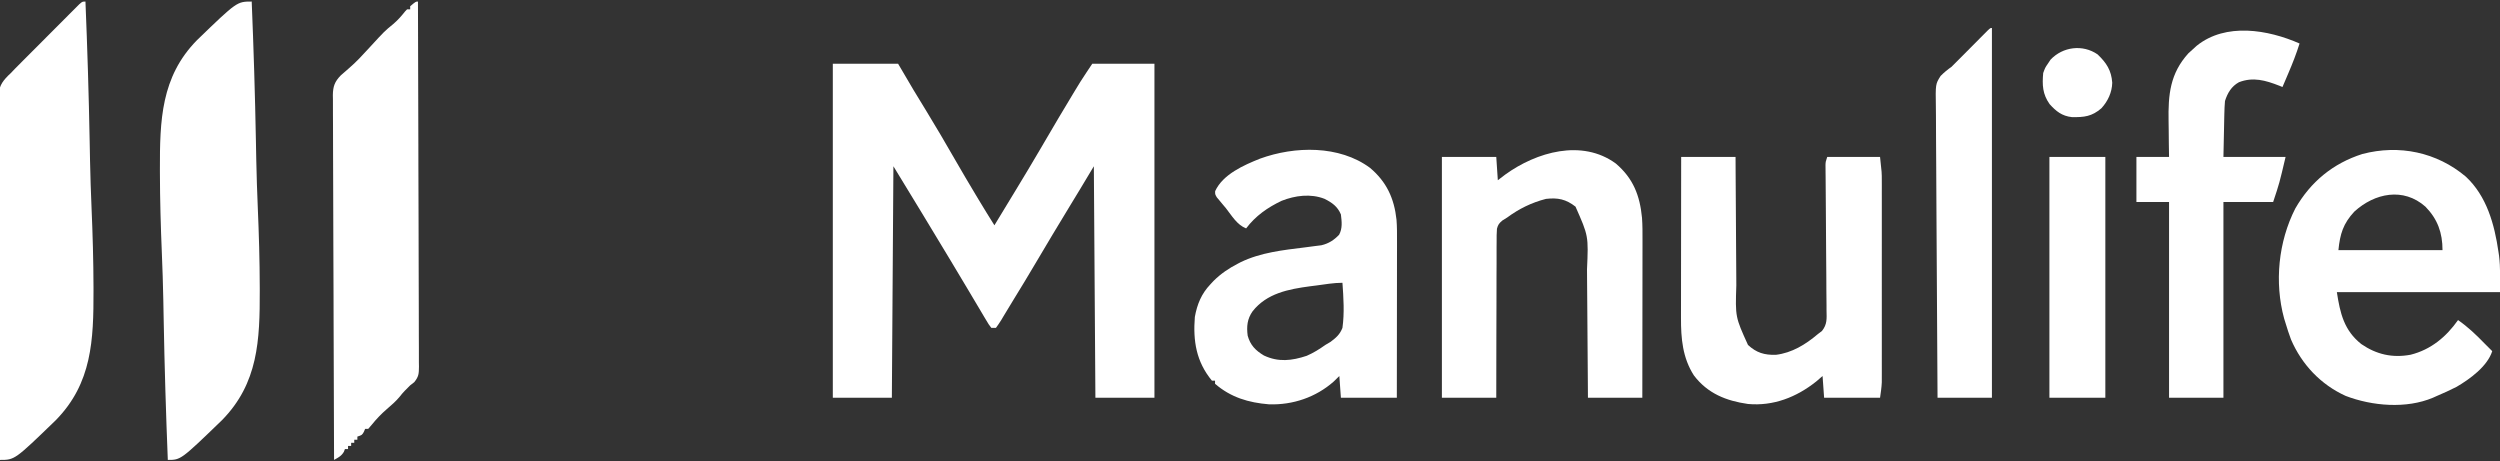 <?xml version="1.0" encoding="UTF-8"?>
<svg version="1.1" xmlns="http://www.w3.org/2000/svg" width="1609" height="297">
<rect width="100%" height="100%" fill="#333333" stroke="none"/>
<path d="M0 0 C13.86 0 27.72 0 42 0 C45.3 5.61 48.6 11.22 52 17 C54.72 21.485 57.448 25.964 60.188 30.438 C66.432 40.665 72.498 50.981 78.453 61.38 C82.928 69.179 87.495 76.917 92.125 84.625 C92.741 85.65 93.356 86.675 93.991 87.731 C97.277 93.186 100.607 98.61 104 104 C108.23 97.041 112.459 90.08 116.684 83.117 C117.047 82.519 117.41 81.92 117.784 81.304 C123.19 72.392 128.564 63.465 133.824 54.465 C134.174 53.866 134.524 53.268 134.884 52.652 C135.242 52.04 135.599 51.428 135.968 50.798 C142.139 40.24 148.335 29.7 154.688 19.25 C155.239 18.341 155.79 17.432 156.358 16.496 C156.883 15.636 157.408 14.776 157.949 13.891 C158.62 12.793 158.62 12.793 159.303 11.673 C161.801 7.738 164.415 3.878 167 0 C180.2 0 193.4 0 207 0 C207 70.95 207 141.9 207 215 C194.46 215 181.92 215 169 215 C168.67 165.83 168.34 116.66 168 66 C165.03 70.95 162.06 75.9 159 81 C155.07 87.465 155.07 87.465 153.129 90.65 C145.189 103.677 137.356 116.765 129.596 129.9 C125.397 137.002 121.142 144.062 116.802 151.078 C115.228 153.631 113.676 156.195 112.137 158.77 C111.32 160.117 110.504 161.465 109.688 162.812 C109.272 163.517 108.856 164.221 108.428 164.947 C107.366 166.684 106.192 168.35 105 170 C104.01 170 103.02 170 102 170 C100.337 167.826 100.337 167.826 98.516 164.754 C98.018 163.924 98.018 163.924 97.509 163.078 C96.413 161.245 95.331 159.404 94.25 157.562 C93.485 156.278 92.718 154.994 91.951 153.711 C90.38 151.08 88.815 148.446 87.256 145.809 C84.03 140.357 80.763 134.93 77.5 129.5 C76.896 128.492 76.292 127.483 75.669 126.444 C63.558 106.229 51.253 86.129 39 66 C38.67 115.17 38.34 164.34 38 215 C25.46 215 12.92 215 0 215 C0 144.05 0 73.1 0 0 Z " fill="#FFFFFF" transform="translate(536,41)"/>
<path d="M0 0 C13.472 12.537 18.438 30.712 20.996 48.312 C21.128 49.192 21.259 50.071 21.395 50.977 C22.359 58.773 21.996 66.393 21.996 74.312 C-12.654 74.312 -47.304 74.312 -83.004 74.312 C-80.903 87.97 -78.384 98.943 -67.262 107.766 C-57.488 114.462 -47.265 116.788 -35.566 114.625 C-22.472 111.346 -12.645 103.148 -5.004 92.312 C1.329 96.713 6.645 101.778 11.996 107.312 C13.015 108.336 14.035 109.357 15.059 110.375 C15.698 111.014 16.337 111.654 16.996 112.312 C13.888 122.095 2.585 130.302 -6.004 135.312 C-10.268 137.491 -14.596 139.445 -19.004 141.312 C-19.713 141.632 -20.422 141.952 -21.152 142.281 C-38.318 149.524 -60.19 147.674 -77.316 141.125 C-93.371 133.837 -105.562 120.936 -112.508 104.824 C-113.803 101.348 -114.942 97.866 -116.004 94.312 C-116.312 93.323 -116.62 92.332 -116.938 91.312 C-123.26 68.081 -120.659 41.905 -109.754 20.5 C-99.897 3.315 -85.483 -8.538 -66.629 -14.562 C-42.873 -20.808 -18.705 -15.752 0 0 Z M-71.754 22.5 C-78.905 30.193 -80.953 36.802 -82.004 47.312 C-59.894 47.312 -37.784 47.312 -15.004 47.312 C-15.004 36.138 -18.145 27.37 -26.004 19.312 C-40.167 6.75 -58.648 10.544 -71.754 22.5 Z " fill="#FFFFFF" transform="translate(1587.004,113.688)"/>
<path d="M0 0 C1.22 29.921 2.152 59.841 2.706 89.782 C2.773 93.349 2.841 96.915 2.911 100.482 C2.925 101.192 2.939 101.902 2.954 102.633 C3.154 112.597 3.48 122.549 3.908 132.506 C4.644 149.631 5.14 166.745 5.176 183.887 C5.179 184.879 5.179 184.879 5.182 185.891 C5.24 217.841 4.254 245.639 -19.099 269.438 C-45.527 295 -45.527 295 -55 295 C-55.16 264.434 -55.284 233.869 -55.357 203.303 C-55.366 199.693 -55.375 196.083 -55.385 192.473 C-55.386 191.755 -55.388 191.036 -55.39 190.295 C-55.421 178.664 -55.476 167.033 -55.54 155.402 C-55.606 143.465 -55.644 131.527 -55.659 119.59 C-55.667 112.886 -55.689 106.182 -55.74 99.478 C-55.788 93.168 -55.802 86.858 -55.792 80.548 C-55.794 78.232 -55.808 75.917 -55.834 73.601 C-55.869 70.437 -55.861 67.276 -55.842 64.111 C-55.862 63.197 -55.883 62.282 -55.904 61.34 C-55.802 55.132 -54.107 52.067 -49.753 47.659 C-49.175 47.112 -48.596 46.564 -48 46 C-47.15 45.106 -46.301 44.212 -45.425 43.292 C-44.63 42.492 -43.834 41.693 -43.014 40.869 C-42.1 39.949 -41.186 39.028 -40.245 38.08 C-39.271 37.105 -38.298 36.131 -37.324 35.156 C-36.308 34.136 -35.291 33.117 -34.275 32.097 C-32.161 29.977 -30.045 27.859 -27.928 25.743 C-25.212 23.027 -22.502 20.303 -19.795 17.578 C-17.706 15.478 -15.612 13.383 -13.518 11.289 C-12.516 10.286 -11.515 9.281 -10.517 8.274 C-9.129 6.877 -7.734 5.486 -6.339 4.096 C-5.151 2.906 -5.151 2.906 -3.94 1.693 C-2 0 -2 0 0 0 Z " fill="#FFFFFF" transform="translate(55,1)"/>
<path d="M0 0 C10.659 8.978 15.564 19.66 17.039 33.357 C17.415 37.99 17.38 42.618 17.364 47.264 C17.364 48.358 17.364 49.451 17.364 50.578 C17.363 54.165 17.356 57.753 17.348 61.34 C17.346 63.838 17.344 66.336 17.343 68.834 C17.34 74.72 17.332 80.606 17.322 86.492 C17.31 93.857 17.304 101.223 17.299 108.588 C17.288 121.712 17.271 134.837 17.25 147.961 C5.37 147.961 -6.51 147.961 -18.75 147.961 C-19.08 143.341 -19.41 138.721 -19.75 133.961 C-20.946 135.137 -22.142 136.312 -23.375 137.523 C-34.867 147.666 -49.733 152.7 -65.035 152.184 C-78.196 151.104 -89.587 147.74 -99.75 138.961 C-99.75 138.301 -99.75 137.641 -99.75 136.961 C-100.41 136.961 -101.07 136.961 -101.75 136.961 C-111.864 124.738 -113.967 111.359 -112.75 95.961 C-111.269 87.752 -108.509 81.021 -102.75 74.961 C-102.075 74.234 -101.399 73.507 -100.703 72.758 C-95.965 68.084 -90.944 64.67 -85.062 61.648 C-84.465 61.335 -83.867 61.022 -83.25 60.699 C-70.371 54.461 -55.925 52.91 -41.905 51.179 C-39.683 50.901 -37.465 50.604 -35.246 50.305 C-33.949 50.142 -32.651 49.979 -31.314 49.811 C-26.559 48.677 -23.281 46.547 -19.902 43.047 C-17.644 38.959 -18.186 34.476 -18.75 29.961 C-20.946 24.804 -24.4 22.4 -29.27 19.938 C-38.149 16.442 -48.152 17.755 -56.863 21.188 C-65.956 25.509 -73.658 30.904 -79.75 38.961 C-85.682 36.618 -88.93 30.811 -92.75 25.961 C-93.468 25.108 -94.186 24.254 -94.926 23.375 C-95.569 22.599 -96.212 21.823 -96.875 21.023 C-97.745 19.989 -97.745 19.989 -98.633 18.934 C-99.75 16.961 -99.75 16.961 -99.676 14.98 C-94.703 4.132 -81.174 -1.788 -70.77 -5.941 C-48.433 -14.061 -19.771 -14.66 0 0 Z M-34.625 75.711 C-35.886 75.868 -37.146 76.025 -38.445 76.188 C-52.452 78.061 -66.413 80.695 -75.562 92.281 C-79.045 97.207 -79.508 102.075 -78.75 107.961 C-77.099 114.057 -73.648 117.576 -68.289 120.762 C-58.998 125.15 -50.322 124.148 -40.75 120.961 C-36.371 119.057 -32.635 116.725 -28.75 113.961 C-27.697 113.34 -26.644 112.718 -25.559 112.078 C-21.924 109.414 -19.349 107.183 -17.75 102.961 C-16.407 93.391 -17.076 83.568 -17.75 73.961 C-23.411 73.961 -29.021 74.966 -34.625 75.711 Z " fill="#FFFFFF" transform="translate(881.75,108.039)"/>
<path d="M0 0 C1.22 29.921 2.152 59.841 2.706 89.782 C2.773 93.349 2.841 96.915 2.911 100.482 C2.925 101.192 2.939 101.902 2.954 102.633 C3.154 112.597 3.48 122.549 3.908 132.506 C4.644 149.631 5.139 166.745 5.176 183.887 C5.178 184.548 5.18 185.21 5.182 185.891 C5.244 217.875 4.249 245.636 -19.148 269.438 C-45.618 295 -45.618 295 -54 295 C-55.197 264.934 -56.112 234.87 -56.655 204.785 C-56.72 201.202 -56.788 197.619 -56.856 194.036 C-56.87 193.323 -56.884 192.609 -56.898 191.875 C-57.094 181.863 -57.414 171.862 -57.834 161.857 C-58.556 144.651 -59.043 127.456 -59.078 110.234 C-59.08 109.57 -59.082 108.906 -59.084 108.222 C-59.14 76.571 -58.442 48.522 -35.263 24.89 C-9.509 0 -9.509 0 0 0 Z " fill="#FFFFFF" transform="translate(162,1)"/>
<path d="M0 0 C0.114 30.744 0.203 61.488 0.255 92.233 C0.262 95.861 0.268 99.49 0.275 103.119 C0.277 104.203 0.277 104.203 0.279 105.308 C0.3 117.009 0.34 128.71 0.386 140.411 C0.433 152.415 0.46 164.419 0.47 176.424 C0.477 183.167 0.492 189.91 0.529 196.654 C0.563 202.998 0.573 209.341 0.566 215.685 C0.567 218.017 0.577 220.348 0.596 222.679 C0.621 225.857 0.615 229.034 0.601 232.211 C0.616 233.139 0.63 234.066 0.645 235.021 C0.593 239.495 0.509 241.367 -2.377 244.956 C-3.676 245.968 -3.676 245.968 -5 247 C-7.439 249.38 -9.744 251.665 -11.812 254.375 C-14.313 257.375 -17.088 259.772 -20.047 262.309 C-23.597 265.383 -26.75 268.658 -29.688 272.312 C-30.451 273.199 -31.214 274.086 -32 275 C-32.66 275 -33.32 275 -34 275 C-34.268 275.639 -34.536 276.279 -34.812 276.938 C-36 279 -36 279 -39 280 C-39 280.66 -39 281.32 -39 282 C-39.66 282 -40.32 282 -41 282 C-41 282.66 -41 283.32 -41 284 C-41.66 284 -42.32 284 -43 284 C-43 284.66 -43 285.32 -43 286 C-43.66 286 -44.32 286 -45 286 C-45 286.66 -45 287.32 -45 288 C-45.66 288 -46.32 288 -47 288 C-47.227 288.598 -47.454 289.196 -47.688 289.812 C-49.338 292.563 -51.242 293.445 -54 295 C-54.137 264.29 -54.243 233.58 -54.306 202.869 C-54.314 199.243 -54.322 195.617 -54.33 191.991 C-54.331 191.269 -54.333 190.547 -54.334 189.803 C-54.36 178.117 -54.408 166.43 -54.463 154.743 C-54.519 142.75 -54.552 130.758 -54.565 118.765 C-54.572 112.029 -54.59 105.293 -54.634 98.558 C-54.675 92.219 -54.688 85.88 -54.679 79.541 C-54.68 77.214 -54.692 74.886 -54.715 72.559 C-54.745 69.382 -54.738 66.207 -54.722 63.029 C-54.739 62.108 -54.756 61.187 -54.774 60.237 C-54.695 54.567 -53.604 51.561 -49.629 47.472 C-47.944 45.95 -46.235 44.464 -44.5 43 C-39.669 38.904 -35.464 34.252 -31.188 29.594 C-21.468 19.015 -21.468 19.015 -15.938 14.5 C-12.992 11.993 -10.691 9.374 -8.297 6.355 C-7.869 5.908 -7.441 5.461 -7 5 C-6.34 5 -5.68 5 -5 5 C-5 4.34 -5 3.68 -5 3 C-1.423 0 -1.423 0 0 0 Z " fill="#FFFFFF" transform="translate(269,1)"/>
<path d="M0 0 C11.55 0 23.1 0 35 0 C35.015 3.057 35.029 6.115 35.044 9.265 C35.095 19.399 35.161 29.533 35.236 39.667 C35.28 45.807 35.32 51.948 35.346 58.088 C35.373 64.021 35.413 69.954 35.463 75.887 C35.48 78.143 35.491 80.4 35.498 82.656 C34.833 103.022 34.833 103.022 43 121 C48.501 126.078 53.546 127.539 60.906 127.371 C71.356 126.118 80.104 120.681 88 114 C88.864 113.344 89.728 112.688 90.618 112.012 C94.054 107.668 93.661 104.138 93.552 98.75 C93.55 97.205 93.55 97.205 93.549 95.629 C93.541 92.229 93.497 88.83 93.453 85.43 C93.441 83.067 93.432 80.705 93.424 78.343 C93.4 72.126 93.346 65.91 93.285 59.694 C93.205 50.925 93.164 42.155 93.118 33.386 C93.094 28.715 93.059 24.044 93.015 19.373 C92.999 17.246 92.982 15.119 92.966 12.992 C92.949 11.533 92.949 11.533 92.931 10.045 C92.922 8.711 92.922 8.711 92.913 7.351 C92.906 6.579 92.899 5.806 92.891 5.011 C93 3 93 3 94 0 C105.22 0 116.44 0 128 0 C129.125 10.125 129.125 10.125 129.127 15.312 C129.13 16.484 129.133 17.656 129.136 18.863 C129.132 20.748 129.132 20.748 129.129 22.67 C129.131 24.03 129.133 25.389 129.135 26.749 C129.139 30.416 129.138 34.083 129.134 37.75 C129.132 41.6 129.134 45.45 129.136 49.299 C129.138 55.76 129.135 62.221 129.13 68.682 C129.125 76.139 129.127 83.597 129.132 91.055 C129.137 97.474 129.137 103.893 129.135 110.312 C129.133 114.139 129.133 117.966 129.136 121.793 C129.139 125.39 129.137 128.986 129.131 132.583 C129.129 134.525 129.132 136.466 129.136 138.408 C129.133 139.574 129.13 140.74 129.127 141.942 C129.126 143.452 129.126 143.452 129.126 144.993 C128.985 148.347 128.475 151.677 128 155 C116.12 155 104.24 155 92 155 C91.67 150.38 91.34 145.76 91 141 C88.958 142.763 88.958 142.763 86.875 144.562 C74.201 154.659 59.278 160.478 43 159 C28.929 156.983 17.024 152.233 8.211 140.648 C0.898 129.301 -0.159 116.796 -0.114 103.649 C-0.114 102.526 -0.114 101.403 -0.114 100.247 C-0.113 96.551 -0.106 92.856 -0.098 89.16 C-0.096 86.592 -0.094 84.024 -0.093 81.455 C-0.09 75.396 -0.082 69.336 -0.072 63.277 C-0.061 56.375 -0.055 49.473 -0.05 42.571 C-0.04 28.38 -0.022 14.19 0 0 Z " fill="#FFFFFF" transform="translate(1082,101)"/>
<path d="M0 0 C11.225 9.566 15.495 20.628 16.861 34.965 C17.205 39.732 17.193 44.489 17.176 49.266 C17.176 50.37 17.176 51.473 17.176 52.61 C17.176 56.225 17.168 59.839 17.16 63.453 C17.158 65.972 17.157 68.492 17.156 71.011 C17.152 76.943 17.145 82.874 17.135 88.806 C17.123 95.566 17.118 102.325 17.113 109.085 C17.102 122.976 17.084 136.867 17.062 150.758 C5.513 150.758 -6.037 150.758 -17.938 150.758 C-17.957 147.7 -17.977 144.643 -17.998 141.493 C-18.065 131.359 -18.142 121.225 -18.225 111.091 C-18.275 104.95 -18.321 98.81 -18.359 92.669 C-18.396 86.737 -18.443 80.804 -18.496 74.871 C-18.514 72.615 -18.529 70.358 -18.541 68.102 C-17.582 46.636 -17.582 46.636 -25.938 27.758 C-32.111 22.943 -37.294 21.894 -44.938 22.758 C-54.19 25.14 -62.265 29.099 -69.938 34.758 C-71.476 35.72 -71.476 35.72 -73.045 36.701 C-75.072 38.417 -75.844 39.387 -76.497 41.985 C-76.718 44.843 -76.745 47.648 -76.71 50.515 C-76.721 51.598 -76.732 52.682 -76.743 53.798 C-76.771 57.375 -76.757 60.95 -76.742 64.527 C-76.753 67.009 -76.767 69.49 -76.784 71.972 C-76.82 78.5 -76.82 85.028 -76.813 91.557 C-76.809 98.219 -76.845 104.882 -76.875 111.545 C-76.929 124.616 -76.942 137.687 -76.938 150.758 C-88.487 150.758 -100.037 150.758 -111.938 150.758 C-111.938 99.608 -111.938 48.458 -111.938 -4.242 C-100.388 -4.242 -88.838 -4.242 -76.938 -4.242 C-76.442 3.183 -76.442 3.183 -75.938 10.758 C-74.37 9.562 -72.802 8.365 -71.188 7.133 C-51.106 -7.402 -21.815 -15.96 0 0 Z " fill="#FFFFFF" transform="translate(1039.938,105.242)"/>
<path d="M0 0 C-2.053 6.515 -4.495 12.787 -7.188 19.062 C-7.556 19.928 -7.924 20.794 -8.303 21.686 C-9.199 23.792 -10.098 25.896 -11 28 C-12.017 27.584 -12.017 27.584 -13.055 27.16 C-21.88 23.725 -29.873 21.378 -39.023 24.918 C-43.827 27.547 -46.371 31.866 -48 37 C-48.232 39.816 -48.371 42.546 -48.414 45.363 C-48.432 46.066 -48.449 46.769 -48.468 47.493 C-48.53 50.099 -48.577 52.706 -48.625 55.312 C-48.749 61.149 -48.873 66.986 -49 73 C-35.8 73 -22.6 73 -9 73 C-13 90 -13 90 -17 102 C-27.56 102 -38.12 102 -49 102 C-49 143.58 -49 185.16 -49 228 C-60.55 228 -72.1 228 -84 228 C-84 186.42 -84 144.84 -84 102 C-90.93 102 -97.86 102 -105 102 C-105 92.43 -105 82.86 -105 73 C-98.07 73 -91.14 73 -84 73 C-84.046 70.119 -84.093 67.238 -84.141 64.27 C-84.172 61.436 -84.196 58.603 -84.22 55.77 C-84.24 53.821 -84.267 51.873 -84.302 49.925 C-84.598 32.982 -83.401 19.341 -71.5 6.25 C-70.675 5.508 -69.85 4.765 -69 4 C-67.608 2.732 -67.608 2.732 -66.188 1.438 C-47.48 -13.594 -20.315 -8.938 0 0 Z " fill="#FFFFFF" transform="translate(1480,28)"/>
<path d="M0 0 C0 78.54 0 157.08 0 238 C-11.55 238 -23.1 238 -35 238 C-35.208 211.557 -35.369 185.115 -35.466 158.671 C-35.513 146.393 -35.576 134.115 -35.679 121.837 C-35.769 111.135 -35.827 100.432 -35.847 89.73 C-35.859 84.063 -35.886 78.398 -35.952 72.732 C-36.013 67.395 -36.031 62.06 -36.018 56.724 C-36.02 54.768 -36.038 52.813 -36.073 50.857 C-36.321 36.085 -36.321 36.085 -33.025 30.882 C-30.798 28.629 -28.588 26.814 -26 25 C-22.717 21.719 -19.441 18.432 -16.172 15.137 C-14.365 13.32 -12.557 11.504 -10.75 9.688 C-9.827 8.756 -8.904 7.825 -7.953 6.865 C-7.077 5.985 -6.2 5.106 -5.297 4.199 C-4.496 3.393 -3.695 2.587 -2.87 1.757 C-1 0 -1 0 0 0 Z " fill="#FFFFFF" transform="translate(1282,18)"/>
<path d="M0 0 C11.88 0 23.76 0 36 0 C36 51.15 36 102.3 36 155 C24.12 155 12.24 155 0 155 C0 103.85 0 52.7 0 0 Z " fill="#FFFFFF" transform="translate(1319,101)"/>
<path d="M0 0 C5.707 5.454 8.878 10.263 9.438 18.25 C9.28 24.46 6.649 30.101 2.473 34.672 C-3.647 39.967 -8.575 40.503 -16.512 40.379 C-22.891 39.686 -26.69 36.655 -30.875 32 C-35.432 25.567 -35.681 19.706 -35 12 C-33.75 8.562 -33.75 8.562 -32 6 C-31.422 5.134 -30.845 4.268 -30.25 3.375 C-22.373 -4.94 -9.58 -6.6 0 0 Z " fill="#FFFFFF" transform="translate(1350,35)"/>
</svg>
